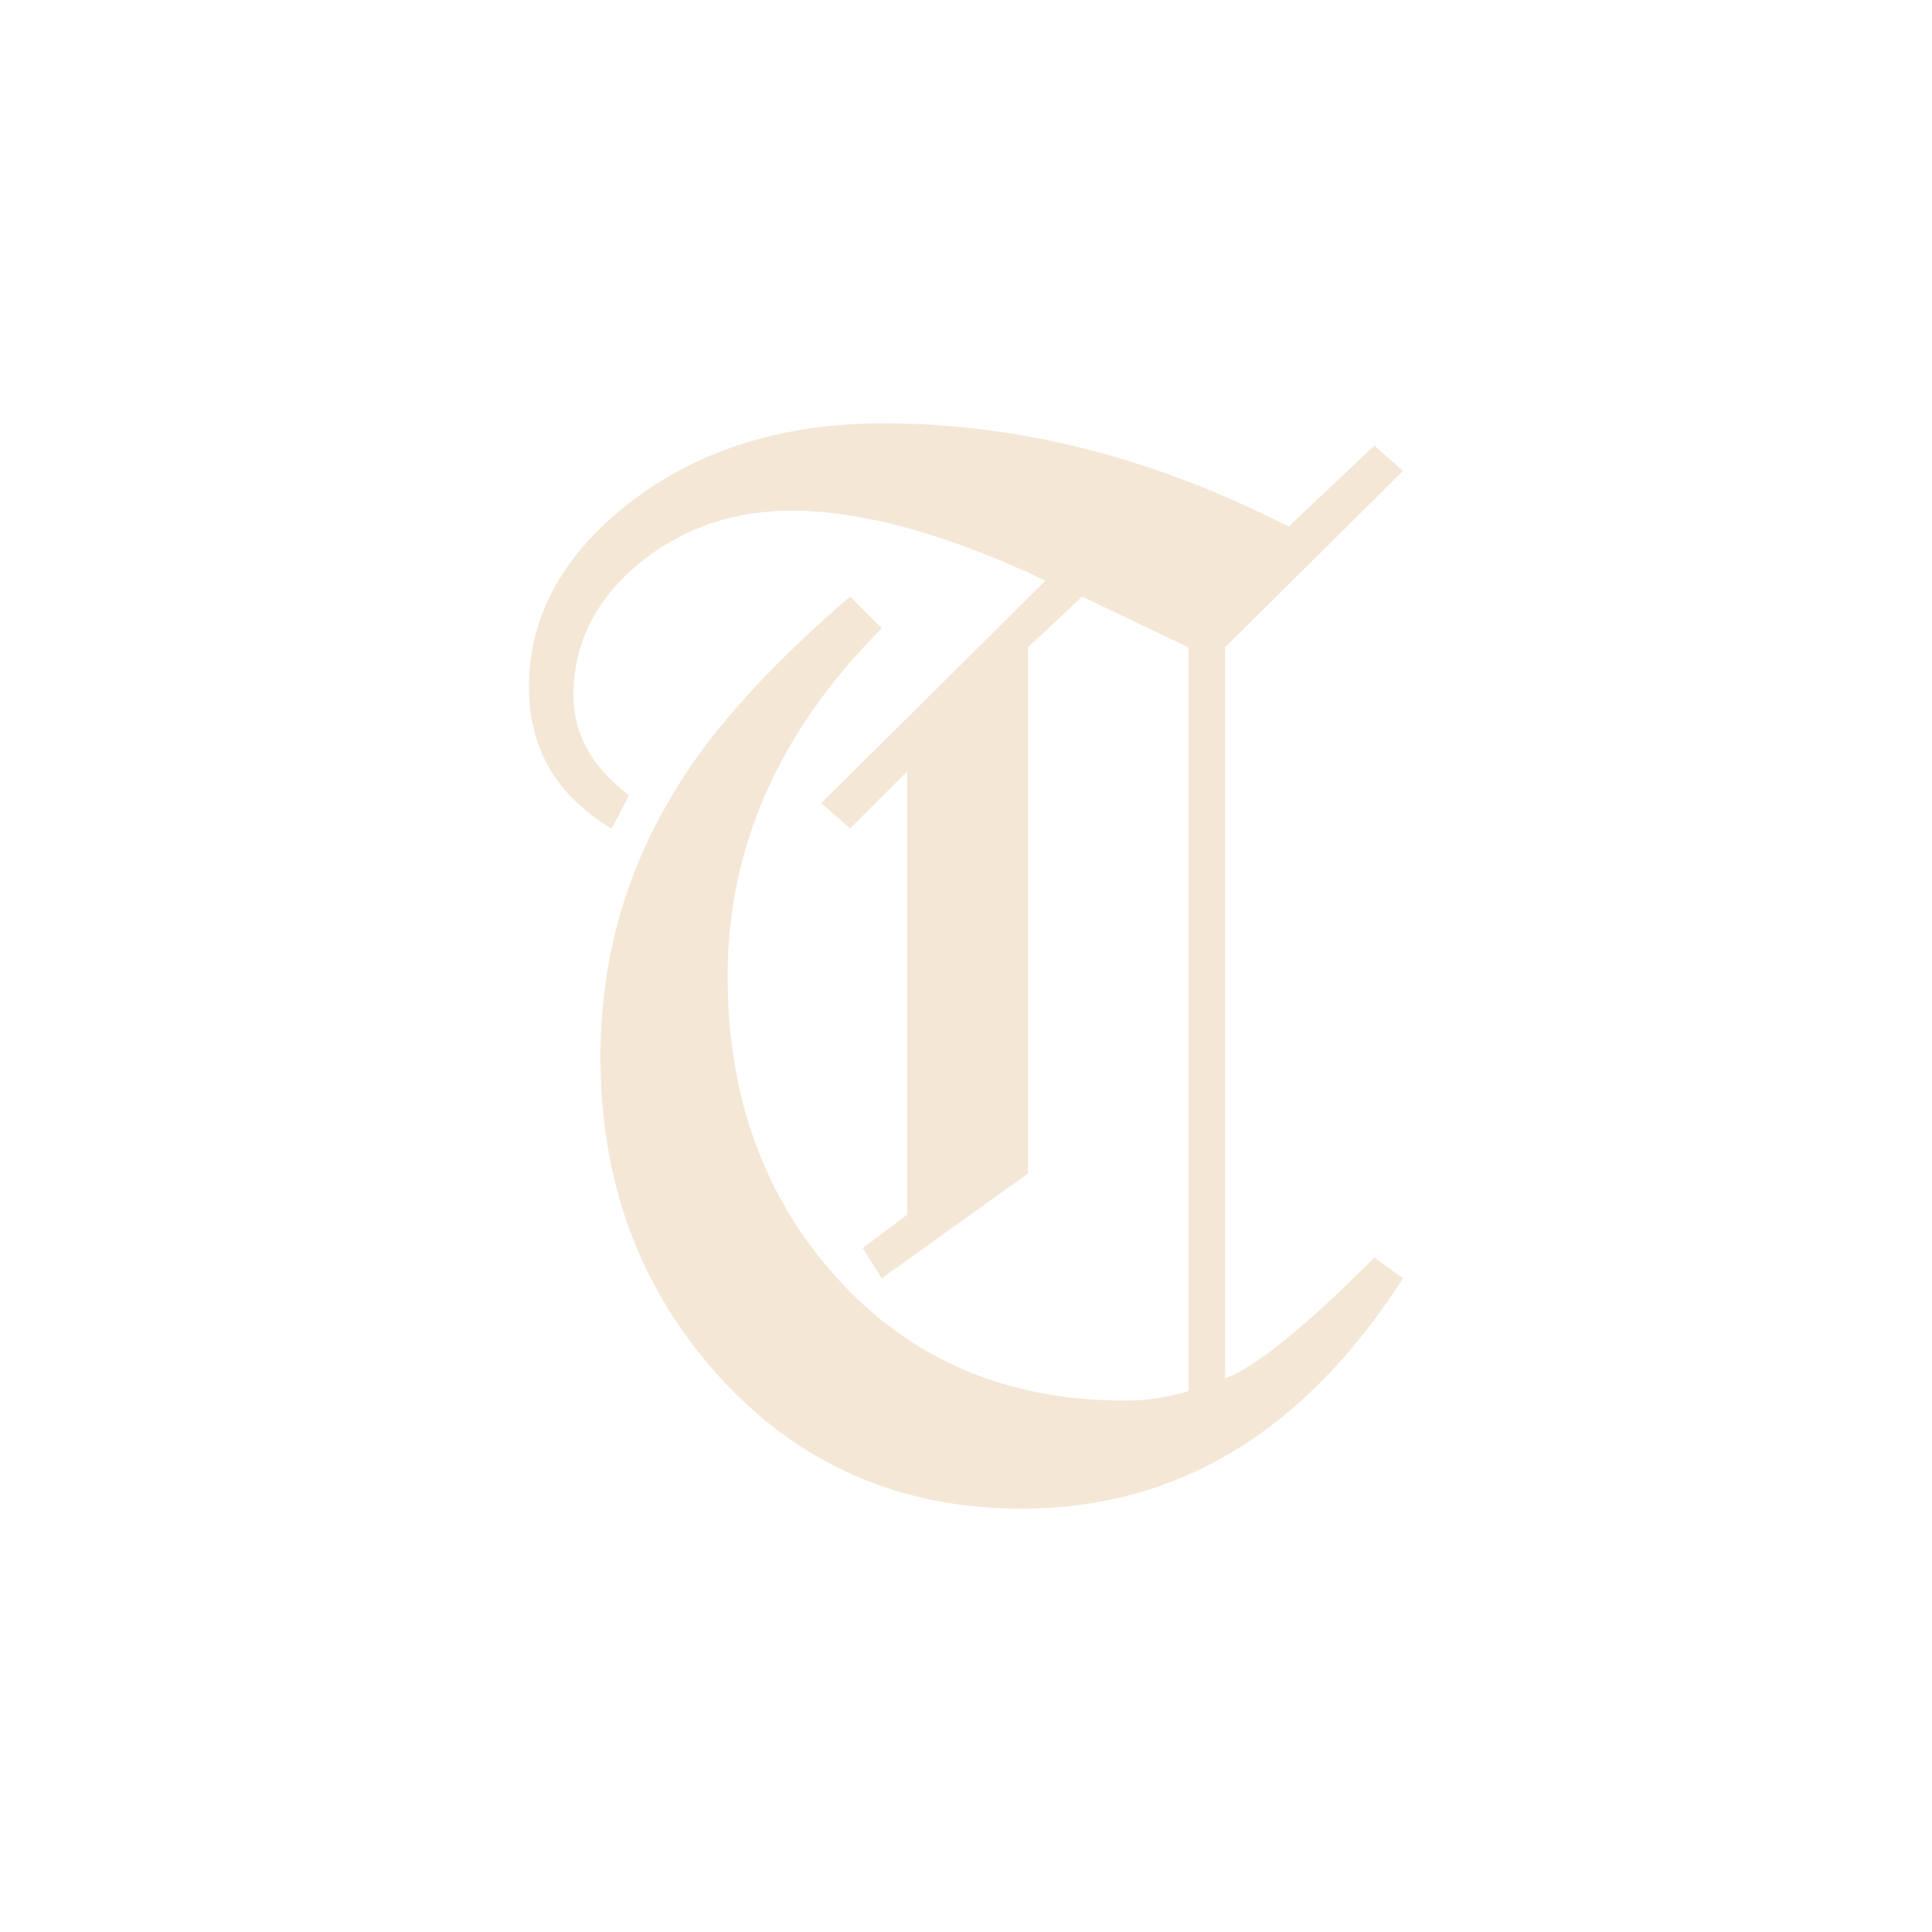 <?xml version="1.0" encoding="UTF-8"?>
<svg id="Calque_1" xmlns="http://www.w3.org/2000/svg" version="1.1" viewBox="0 0 708.66 708.66">
  <!-- Generator: Adobe Illustrator 29.3.1, SVG Export Plug-In . SVG Version: 2.1.0 Build 151)  -->
  <defs>
    <style>
      .st0 {
        fill: #f4e7d6;
      }
    </style>
  </defs>
  <path class="st0" d="M262.81,503.84c-28.37-31.85-42.55-70.52-42.55-115.98,0-34.58,8.54-66.27,25.66-95.02,12.81-22.53,34.77-47.22,65.87-74.03l11.65,11.65c-37.69,37.69-56.55,80.26-56.55,127.65,0,43.93,13.21,80.64,39.66,110.17,27.18,30.31,62.55,45.47,106.07,45.47,7.78,0,15.54-1.16,23.32-3.49V237.46l-39.04-18.64-19.83,18.64v192.95l-53.63,38.47-7-11.08,16.32-12.24v-162.64l-20.97,20.99-10.51-9.35,82.21-81.59c-36.15-17.1-67.24-25.66-93.29-25.66-20.59,0-38.66,6.05-54.2,18.07-17.1,13.61-25.66,30.12-25.66,49.55,0,14.4,6.81,26.64,20.42,36.74l-6.43,12.24c-20.21-12.05-30.31-29.34-30.31-51.9,0-26.42,12.83-49.34,38.47-68.78,24.88-18.64,55.38-27.96,91.53-27.96,49.74,0,99.29,12.62,148.65,37.88l31.47-29.72,10.48,9.32-65.27,64.7v268.14c10.86-3.89,29.13-18.64,54.79-44.31l10.48,7.59c-36.15,56.36-82.78,84.51-139.89,84.51-45.09,0-82.4-16.51-111.93-49.55Z"/>
</svg>